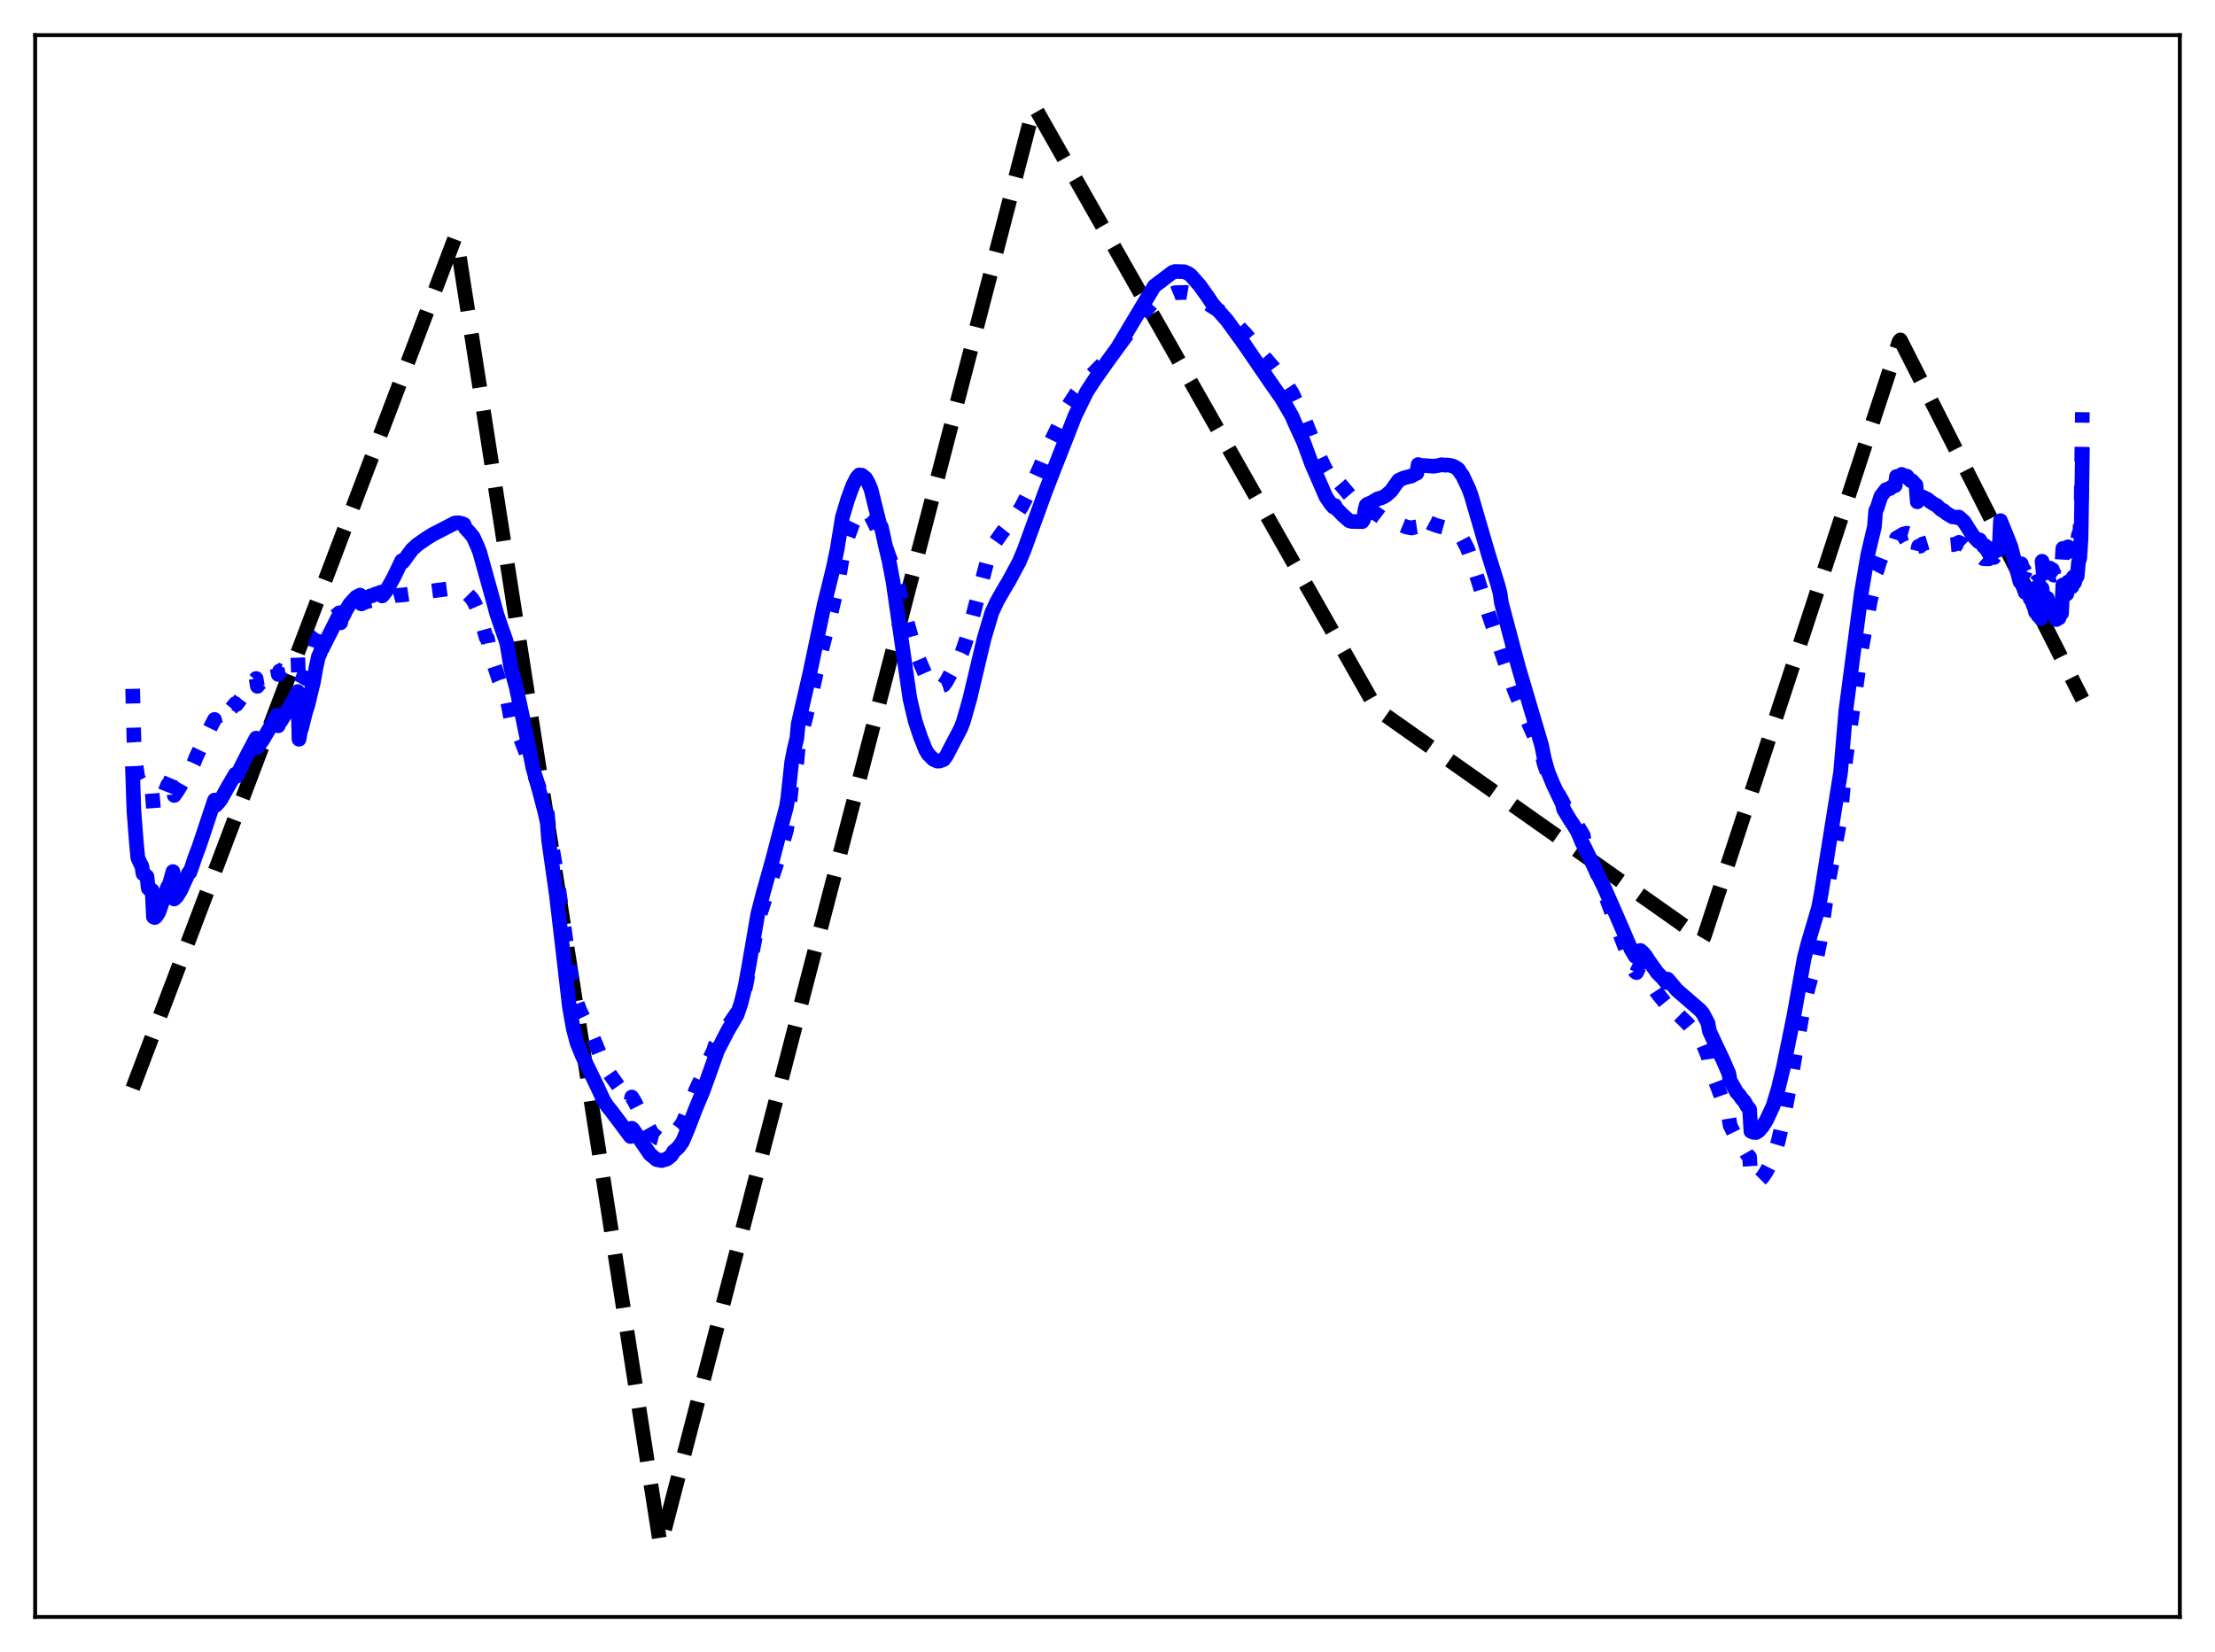 <?xml version="1.0" encoding="utf-8" standalone="no"?>
<!DOCTYPE svg PUBLIC "-//W3C//DTD SVG 1.1//EN"
  "http://www.w3.org/Graphics/SVG/1.1/DTD/svg11.dtd">
<svg xmlns:xlink="http://www.w3.org/1999/xlink" width="453.6pt" height="338.4pt" viewBox="0 0 453.6 338.4" xmlns="http://www.w3.org/2000/svg" version="1.1">
 <defs>
  <style type="text/css">*{stroke-linejoin: round; stroke-linecap: butt}</style>
 </defs>
 <g id="figure_1">
  <g id="patch_1">
   <path d="M 0 338.4 
L 453.6 338.4 
L 453.6 0 
L 0 0 
z
" style="fill: #ffffff"/>
  </g>
  <g id="axes_1">
   <g id="patch_2">
    <path d="M 7.2 331.2 
L 446.4 331.2 
L 446.4 7.2 
L 7.2 7.2 
z
" style="fill: #ffffff"/>
   </g>
   <g id="matplotlib.axis_1"/>
   <g id="matplotlib.axis_2"/>
   <g id="line2d_1">
    <path d="M 27.164 222.91 
L 93.177 48.68 
L 93.443 48.552 
L 135.233 316.473 
L 136.032 313.551 
L 211.628 22.263 
L 211.894 21.927 
L 281.9 145.222 
L 348.711 192.327 
L 348.977 191.87 
L 388.905 69.958 
L 389.171 69.631 
L 426.436 143.205 
L 426.436 143.205 
" clip-path="url(#p28990c4433)" style="fill: none; stroke-dasharray: 11.1,4.8; stroke-dashoffset: 0; stroke: #000000; stroke-width: 3"/>
   </g>
   <g id="line2d_2">
    <path d="M 27.164 141.098 
L 27.43 151.548 
L 27.696 155.748 
L 28.228 159.274 
L 28.761 160.265 
L 29.027 160.423 
L 29.293 161.249 
L 29.825 161.127 
L 30.092 161.154 
L 30.358 162.429 
L 30.624 162.438 
L 31.156 162.187 
L 31.423 165.683 
L 31.689 165.863 
L 31.955 165.79 
L 32.487 165.277 
L 33.02 164.029 
L 33.552 162.75 
L 34.351 160.743 
L 34.617 160.577 
L 35.415 158.648 
L 35.681 162.937 
L 36.214 162.185 
L 36.746 161.341 
L 38.609 157.957 
L 38.876 157.876 
L 39.408 156.889 
L 39.674 156.332 
L 40.207 154.961 
L 43.135 148.907 
L 43.933 147.368 
L 44.199 148.556 
L 44.998 147.787 
L 45.53 147.138 
L 46.063 146.38 
L 46.595 145.865 
L 47.393 145.103 
L 48.192 144.121 
L 48.458 144.291 
L 51.386 140.263 
L 51.919 139.657 
L 52.451 138.978 
L 52.717 140.585 
L 52.983 140.029 
L 53.249 139.993 
L 54.048 139.264 
L 54.847 138.512 
L 56.177 137.24 
L 56.71 136.613 
L 56.976 138.153 
L 57.242 137.43 
L 57.508 137.496 
L 57.775 137.169 
L 58.041 137.035 
L 58.839 136.267 
L 59.372 135.794 
L 59.904 135.203 
L 60.17 135.097 
L 60.703 134.358 
L 60.969 134.022 
L 61.235 141.341 
L 61.501 140.063 
L 61.767 139.59 
L 62.566 137.434 
L 63.098 136.341 
L 63.631 134.892 
L 64.163 133.555 
L 64.695 131.782 
L 65.228 130.382 
L 65.494 130.04 
L 65.76 129.315 
L 66.026 129.268 
L 66.292 128.8 
L 66.559 128.634 
L 68.422 126.411 
L 69.487 125.515 
L 69.753 126.658 
L 70.019 125.583 
L 70.285 125.571 
L 70.551 125.051 
L 72.415 123.507 
L 73.479 123.039 
L 73.745 122.997 
L 74.012 123.704 
L 74.81 123.322 
L 75.343 123.188 
L 75.875 123.043 
L 76.407 123.023 
L 76.94 123.036 
L 77.738 123.201 
L 78.004 123.256 
L 78.803 122.769 
L 79.335 122.41 
L 80.932 121.978 
L 82.796 121.833 
L 84.393 121.596 
L 87.321 121.233 
L 88.385 121.058 
L 93.443 120.397 
L 94.508 120.69 
L 95.04 120.905 
L 95.306 121.458 
L 95.839 121.789 
L 96.637 122.598 
L 97.169 123.468 
L 98.234 125.901 
L 99.565 130.631 
L 99.831 130.779 
L 100.097 132.163 
L 100.364 132.916 
L 101.162 136.148 
L 102.227 139.354 
L 103.824 143.059 
L 104.623 147.202 
L 106.486 150.992 
L 107.817 154.457 
L 109.946 160.044 
L 111.011 162.92 
L 112.076 166.578 
L 112.342 169.164 
L 113.673 176.968 
L 114.737 184.338 
L 117.133 201.457 
L 117.932 204.765 
L 118.73 206.96 
L 120.061 209.674 
L 121.392 212.425 
L 124.054 218.811 
L 125.119 220.348 
L 129.111 226.019 
L 129.377 224.705 
L 129.91 225.553 
L 130.708 227.127 
L 133.636 232.307 
L 134.701 233.109 
L 135.766 233.391 
L 136.831 233.116 
L 137.629 232.417 
L 137.895 231.945 
L 138.96 231.148 
L 139.759 230.076 
L 140.823 227.588 
L 142.42 223.439 
L 144.284 219.378 
L 145.348 216.808 
L 146.147 215.124 
L 146.413 214.226 
L 147.744 212.08 
L 151.204 207.066 
L 151.737 205.713 
L 152.269 203.958 
L 152.801 201.592 
L 155.463 187.858 
L 156.794 183.751 
L 159.19 176.484 
L 161.053 170.061 
L 161.319 168.364 
L 162.118 160.846 
L 162.65 158.178 
L 163.183 156.128 
L 163.449 153.26 
L 166.377 141.38 
L 167.708 135.346 
L 168.772 131.176 
L 169.837 127.024 
L 171.434 120.36 
L 172.765 112.739 
L 173.564 110.159 
L 174.628 107.283 
L 175.427 105.628 
L 175.959 104.898 
L 176.225 104.894 
L 176.492 104.728 
L 177.556 104.939 
L 178.355 105.722 
L 179.153 107.315 
L 180.218 109.567 
L 180.484 109.377 
L 181.017 111.067 
L 182.88 116.168 
L 184.211 121.208 
L 185.009 124.266 
L 185.808 127.568 
L 187.139 132.306 
L 187.937 134.551 
L 189.801 138.867 
L 190.599 139.813 
L 191.398 140.411 
L 191.93 140.626 
L 192.463 140.619 
L 192.995 140.409 
L 193.261 140.33 
L 193.793 139.616 
L 196.988 133.675 
L 197.52 132.148 
L 198.319 129.638 
L 202.045 115.354 
L 203.11 112.389 
L 203.908 110.938 
L 205.239 109.046 
L 208.167 105.389 
L 209.232 103.733 
L 210.563 101.108 
L 212.959 95.725 
L 214.556 91.773 
L 218.815 83.031 
L 220.412 80.581 
L 222.275 78.12 
L 223.606 76.76 
L 225.735 74.61 
L 229.462 70.372 
L 233.987 64.269 
L 236.116 61.927 
L 237.181 61.396 
L 240.641 59.955 
L 242.771 59.886 
L 243.836 60.064 
L 245.167 60.716 
L 248.095 62.693 
L 249.692 63.669 
L 251.023 64.574 
L 253.152 66.388 
L 255.015 68.352 
L 256.346 69.921 
L 258.742 72.934 
L 260.339 74.799 
L 260.871 75.38 
L 263.799 79.257 
L 264.598 80.47 
L 265.13 81.625 
L 266.727 84.849 
L 267.526 86.868 
L 269.921 92.913 
L 271.252 95.723 
L 272.051 97.086 
L 273.116 98.349 
L 273.382 97.584 
L 273.648 98.211 
L 276.842 101.962 
L 278.173 102.941 
L 279.77 104.252 
L 280.569 104.777 
L 281.9 105.279 
L 282.432 105.659 
L 283.497 106.463 
L 284.561 107.003 
L 285.36 107.239 
L 285.892 107.368 
L 286.159 107.203 
L 288.022 107.961 
L 288.82 108.095 
L 289.087 108.156 
L 289.619 107.991 
L 290.151 107.911 
L 290.417 105.726 
L 290.684 106.134 
L 290.95 106.179 
L 291.748 106.552 
L 292.813 107.118 
L 294.144 107.626 
L 297.604 108.593 
L 298.403 109.064 
L 298.669 109.288 
L 299.201 110.08 
L 299.468 110.329 
L 300.532 112.387 
L 301.597 115.401 
L 304.791 125.587 
L 308.784 137.412 
L 310.115 141.337 
L 311.18 143.937 
L 315.439 153.614 
L 315.705 154.358 
L 316.237 156.484 
L 317.036 158.796 
L 318.1 160.918 
L 319.964 164.129 
L 320.496 165.27 
L 322.625 168.486 
L 323.956 170.625 
L 324.223 171.108 
L 324.489 172.493 
L 327.683 180.514 
L 330.877 189.112 
L 332.74 193.972 
L 333.539 196.144 
L 334.604 198.579 
L 334.87 199.045 
L 335.136 199.225 
L 335.668 198.095 
L 335.935 198.017 
L 336.467 198.678 
L 338.33 201.77 
L 339.395 203.43 
L 340.726 205.072 
L 341.258 205.73 
L 341.524 205.101 
L 342.323 206.148 
L 343.121 207.257 
L 344.186 208.312 
L 345.517 209.595 
L 346.049 210.233 
L 347.114 211.381 
L 347.913 212.494 
L 348.711 213.745 
L 349.776 216.331 
L 350.042 218.15 
L 352.172 223.782 
L 353.236 226.733 
L 354.035 228.84 
L 354.301 230.499 
L 355.632 233.271 
L 356.164 233.973 
L 356.697 234.849 
L 357.229 235.515 
L 357.761 236.45 
L 358.294 236.999 
L 358.56 241.519 
L 359.092 241.942 
L 359.625 242.131 
L 360.157 241.915 
L 360.956 241.118 
L 361.754 239.917 
L 363.085 237.293 
L 364.15 233.788 
L 365.215 229.247 
L 366.545 222.298 
L 369.207 207.067 
L 370.272 202.422 
L 372.135 195.776 
L 372.668 193.106 
L 373.466 187.62 
L 374.531 180.185 
L 376.927 167.411 
L 377.991 155.442 
L 381.185 133.109 
L 383.049 122.907 
L 383.847 119.727 
L 384.113 117.416 
L 384.38 116.893 
L 384.912 115.111 
L 385.444 113.771 
L 386.243 112.516 
L 388.106 111.028 
L 388.372 110.218 
L 389.171 109.754 
L 389.703 109.423 
L 390.502 109.208 
L 391.034 109.363 
L 391.567 109.519 
L 392.099 109.79 
L 392.365 110.04 
L 392.631 113.015 
L 392.897 111.896 
L 393.164 111.887 
L 393.696 111.444 
L 394.761 111.124 
L 395.825 111.133 
L 396.624 111 
L 396.89 111.278 
L 399.286 111.612 
L 400.084 111.538 
L 400.883 111.292 
L 401.149 111.091 
L 402.214 111.637 
L 404.077 113.378 
L 404.609 113.725 
L 405.142 113.905 
L 405.408 113.736 
L 406.207 114.445 
L 406.473 114.288 
L 406.739 114.48 
L 407.271 114.48 
L 407.537 114.222 
L 408.336 114.195 
L 408.602 113.89 
L 409.401 113.52 
L 409.667 109.394 
L 410.998 110.917 
L 411.53 111.526 
L 412.063 112.465 
L 412.861 114.404 
L 413.393 115.733 
L 413.66 116.321 
L 413.926 115.475 
L 414.192 116.453 
L 414.458 116.621 
L 414.724 117.132 
L 414.991 116.319 
L 415.257 117.03 
L 415.523 117.052 
L 415.789 117.607 
L 416.055 117.1 
L 416.321 118.412 
L 416.588 118.611 
L 416.854 119.398 
L 417.12 119.12 
L 417.386 119.979 
L 417.652 119.888 
L 417.919 120.433 
L 418.185 114.963 
L 418.451 117.519 
L 418.717 116.047 
L 418.983 117.107 
L 419.249 115.759 
L 419.516 116.743 
L 419.782 116.367 
L 420.048 117.082 
L 420.314 116.67 
L 420.58 117.817 
L 420.847 117.744 
L 421.113 118.223 
L 421.379 117.538 
L 421.645 117.773 
L 421.911 116.976 
L 422.177 116.807 
L 422.444 112.328 
L 422.71 114.379 
L 422.976 112.998 
L 423.242 113.938 
L 423.508 112.009 
L 423.775 112.968 
L 424.041 112.29 
L 424.307 112.73 
L 424.573 111.253 
L 424.839 112.405 
L 425.105 111.51 
L 425.372 111.398 
L 425.638 109.539 
L 425.904 109.03 
L 426.17 105.029 
L 426.436 84.433 
L 426.436 84.433 
" clip-path="url(#p28990c4433)" style="fill: none; stroke-dasharray: 3,4.95; stroke-dashoffset: 0; stroke: #0000ff; stroke-width: 3"/>
   </g>
   <g id="line2d_3">
    <path d="M 27.164 158.438 
L 27.43 166.205 
L 27.962 172.978 
L 28.228 175.72 
L 28.761 176.909 
L 29.027 177.364 
L 29.293 178.967 
L 29.825 179.277 
L 30.092 179.536 
L 30.358 181.937 
L 30.624 182.218 
L 31.156 182.385 
L 31.423 187.829 
L 31.689 187.94 
L 31.955 187.741 
L 32.487 186.935 
L 34.351 181.624 
L 34.617 181.414 
L 35.415 178.526 
L 35.681 184.146 
L 36.214 183.646 
L 37.012 182.344 
L 38.609 178.832 
L 38.876 178.715 
L 39.408 177.196 
L 39.94 175.593 
L 40.739 173.488 
L 41.537 171.1 
L 43.933 163.884 
L 44.199 164.967 
L 44.732 164.394 
L 45.264 163.71 
L 46.595 161.301 
L 48.192 158.571 
L 48.458 159.001 
L 49.789 156.284 
L 50.854 154.215 
L 52.451 151.189 
L 52.717 153.1 
L 52.983 152.492 
L 53.249 152.325 
L 53.782 151.585 
L 56.444 147.054 
L 56.71 146.512 
L 56.976 148.669 
L 57.242 147.849 
L 57.508 147.73 
L 58.573 145.979 
L 59.638 144.254 
L 59.904 143.734 
L 60.17 143.46 
L 60.969 141.642 
L 61.235 151.425 
L 61.501 149.878 
L 61.767 149.111 
L 62.566 145.921 
L 63.098 144.226 
L 63.631 141.953 
L 64.163 139.806 
L 64.695 136.825 
L 65.228 134.389 
L 65.494 133.98 
L 65.76 133.073 
L 66.026 132.816 
L 66.559 131.716 
L 69.22 126.454 
L 69.487 126.07 
L 69.753 127.572 
L 70.019 126.393 
L 70.285 126.191 
L 70.817 125.065 
L 71.616 123.753 
L 72.947 122.299 
L 73.745 121.889 
L 74.012 123.325 
L 75.609 122.19 
L 75.875 122.051 
L 76.141 122.044 
L 76.94 121.66 
L 77.472 121.525 
L 78.004 121.286 
L 78.271 122.068 
L 79.069 121.077 
L 80.666 118.201 
L 82.263 114.857 
L 82.529 115.095 
L 83.328 113.983 
L 84.393 112.55 
L 85.457 111.577 
L 86.522 110.839 
L 87.587 110.112 
L 88.652 109.458 
L 93.177 107.125 
L 93.975 107.09 
L 94.774 107.291 
L 95.04 107.423 
L 95.306 108.175 
L 96.105 109.016 
L 96.903 110.001 
L 97.702 111.75 
L 98.234 113.089 
L 100.896 122.66 
L 101.695 125.65 
L 102.759 128.768 
L 103.558 131.042 
L 103.824 131.921 
L 104.623 136.803 
L 105.687 140.66 
L 107.018 146.897 
L 109.148 157.311 
L 110.479 162.119 
L 111.543 166.168 
L 112.076 168.502 
L 112.342 172.098 
L 113.939 183.307 
L 115.27 194.666 
L 116.601 206.181 
L 117.399 210.699 
L 118.198 213.704 
L 119.263 216.3 
L 122.457 222.87 
L 123.521 225.219 
L 124.32 226.511 
L 125.119 227.473 
L 129.111 232.794 
L 129.377 231.097 
L 129.644 231.327 
L 133.104 236.407 
L 134.435 237.51 
L 135.5 237.723 
L 136.564 237.404 
L 137.363 236.794 
L 137.629 236.481 
L 137.895 235.93 
L 138.96 234.984 
L 139.759 233.866 
L 140.823 231.358 
L 142.42 227.188 
L 144.017 223.376 
L 146.945 215.178 
L 149.075 211.053 
L 150.938 207.886 
L 151.737 205.543 
L 152.535 202.333 
L 153.334 197.996 
L 155.197 187.179 
L 156.262 183.049 
L 158.125 176.404 
L 160.255 168.276 
L 161.053 165.281 
L 161.319 163.571 
L 162.118 156.159 
L 162.65 153.424 
L 163.183 151.239 
L 163.449 148.345 
L 165.844 137.906 
L 168.772 123.935 
L 170.636 116.352 
L 171.434 112.523 
L 172.499 105.987 
L 173.564 102.394 
L 174.628 99.476 
L 175.427 97.894 
L 175.959 97.281 
L 176.225 97.368 
L 176.492 97.335 
L 177.29 97.984 
L 177.823 98.945 
L 178.355 100.191 
L 179.153 103.42 
L 180.218 107.707 
L 180.484 107.942 
L 181.283 111.583 
L 182.081 114.956 
L 182.88 119.163 
L 186.34 143.143 
L 187.405 147.657 
L 188.47 150.862 
L 189.535 153.565 
L 190.067 154.463 
L 191.132 155.535 
L 191.93 155.902 
L 192.463 155.883 
L 192.995 155.663 
L 193.261 155.575 
L 193.793 154.836 
L 196.721 149.238 
L 197.254 147.887 
L 198.585 143.214 
L 201.513 130.868 
L 203.11 125.476 
L 204.175 123.194 
L 205.772 120.383 
L 206.57 119.073 
L 208.7 115.118 
L 209.764 112.57 
L 214.023 100.835 
L 216.153 95.351 
L 220.145 85.16 
L 222.541 80.252 
L 224.138 77.803 
L 227.066 73.664 
L 228.929 71.109 
L 231.059 67.516 
L 236.383 58.608 
L 240.109 55.783 
L 240.641 55.61 
L 242.505 55.657 
L 243.303 56.009 
L 243.836 56.374 
L 245.699 58.493 
L 247.296 60.742 
L 248.361 62.332 
L 251.289 65.644 
L 254.749 70.41 
L 259.807 77.811 
L 262.468 81.624 
L 264.065 84.33 
L 264.598 85.293 
L 265.13 86.554 
L 266.993 90.602 
L 268.591 94.982 
L 271.519 101.739 
L 272.583 103.304 
L 273.116 103.891 
L 273.382 103.553 
L 273.648 104.142 
L 274.979 105.509 
L 276.31 106.677 
L 276.842 106.819 
L 278.972 106.854 
L 279.238 106.429 
L 279.504 104.551 
L 279.77 103.5 
L 280.036 103.269 
L 280.835 102.958 
L 282.166 102.156 
L 282.964 101.961 
L 283.763 101.532 
L 284.828 100.62 
L 286.425 98.387 
L 287.489 97.898 
L 289.087 97.489 
L 289.619 97.172 
L 290.151 96.937 
L 290.417 95.153 
L 290.684 95.399 
L 290.95 95.326 
L 291.482 95.35 
L 293.079 95.464 
L 293.612 95.508 
L 294.676 95.325 
L 295.209 95.185 
L 296.007 95.295 
L 296.273 95.238 
L 297.072 95.344 
L 297.604 95.496 
L 298.403 95.945 
L 298.669 96.163 
L 299.201 97.041 
L 299.468 97.326 
L 300.799 100.15 
L 301.331 101.648 
L 302.662 106.218 
L 304.791 113.507 
L 306.655 119.514 
L 307.187 121.476 
L 307.453 123.41 
L 309.05 129.454 
L 310.913 136.488 
L 315.705 152.683 
L 316.237 155.365 
L 317.036 158.194 
L 318.1 160.762 
L 319.964 164.672 
L 320.23 165.805 
L 321.561 168.003 
L 322.359 169.205 
L 323.158 170.565 
L 323.956 172.503 
L 324.489 173.511 
L 328.481 181.722 
L 331.143 187.77 
L 334.071 194.57 
L 334.87 195.899 
L 335.136 196.013 
L 335.668 194.83 
L 335.935 194.684 
L 336.467 195.152 
L 336.999 195.787 
L 337.532 196.649 
L 339.395 199.241 
L 340.46 200.332 
L 341.258 201.273 
L 341.524 200.564 
L 342.323 201.512 
L 343.388 202.79 
L 344.186 203.483 
L 348.179 206.943 
L 348.711 207.577 
L 349.776 209.579 
L 350.042 211.17 
L 351.639 214.587 
L 352.97 217.392 
L 353.769 219.28 
L 354.035 219.849 
L 354.301 221.345 
L 355.632 223.707 
L 356.164 224.276 
L 356.697 225.047 
L 357.229 225.627 
L 357.761 226.582 
L 358.294 227.219 
L 358.56 231.726 
L 359.092 231.951 
L 359.625 231.977 
L 360.157 231.645 
L 360.956 230.727 
L 361.754 229.425 
L 363.085 226.571 
L 364.15 223.047 
L 365.215 218.62 
L 367.344 208.168 
L 369.473 196.27 
L 370.272 193.169 
L 372.401 185.962 
L 372.934 183.144 
L 376.927 158.195 
L 377.991 145.645 
L 381.185 121.375 
L 382.516 113.533 
L 383.847 107.912 
L 384.113 104.615 
L 384.38 104.131 
L 385.178 101.655 
L 386.243 100.268 
L 387.041 100.075 
L 387.308 99.791 
L 388.106 99.467 
L 388.372 97.596 
L 388.905 97.588 
L 389.171 97.547 
L 389.437 97.174 
L 390.236 97.595 
L 390.502 97.533 
L 391.034 98.225 
L 391.3 98.472 
L 391.567 98.488 
L 392.365 99.371 
L 392.631 102.79 
L 392.897 101.727 
L 393.164 101.899 
L 393.696 101.778 
L 394.761 102.296 
L 395.293 102.763 
L 396.092 103.27 
L 396.624 103.535 
L 397.423 104.304 
L 397.689 104.498 
L 397.955 104.554 
L 398.487 105.057 
L 399.818 105.868 
L 400.617 105.955 
L 400.883 106.03 
L 401.149 105.908 
L 402.214 106.865 
L 404.077 109.789 
L 404.876 110.632 
L 405.142 110.922 
L 405.408 110.584 
L 406.207 111.926 
L 406.473 111.738 
L 406.739 112.195 
L 407.271 112.606 
L 407.537 112.356 
L 408.336 113.108 
L 408.602 112.734 
L 409.135 112.707 
L 409.401 112.603 
L 409.667 106.643 
L 410.998 109.936 
L 411.796 111.947 
L 412.861 116.106 
L 413.66 119.175 
L 413.926 118.618 
L 414.192 119.962 
L 414.458 120.515 
L 414.724 121.352 
L 414.991 120.51 
L 415.257 121.556 
L 415.523 121.902 
L 415.789 122.713 
L 416.055 122.225 
L 416.321 123.833 
L 416.588 124.354 
L 416.854 125.395 
L 417.12 125.094 
L 417.386 126.105 
L 417.652 126.121 
L 417.919 126.696 
L 418.185 120.523 
L 418.451 123.343 
L 418.717 122.343 
L 418.983 123.726 
L 419.249 122.51 
L 419.516 123.861 
L 419.782 123.87 
L 420.048 124.842 
L 420.314 124.515 
L 420.58 125.971 
L 420.847 126.195 
L 421.113 126.904 
L 421.379 126.224 
L 421.645 126.607 
L 421.911 125.865 
L 422.177 125.659 
L 422.444 119.813 
L 422.71 121.903 
L 422.976 120.715 
L 423.242 121.678 
L 423.508 119.198 
L 423.775 120.296 
L 424.041 119.76 
L 424.307 120.195 
L 424.573 118.181 
L 424.839 119.341 
L 425.105 118.401 
L 425.372 118.075 
L 425.638 115.217 
L 425.904 114.296 
L 426.17 110.268 
L 426.436 93.161 
L 426.436 93.161 
" clip-path="url(#p28990c4433)" style="fill: none; stroke: #0000ff; stroke-width: 3; stroke-linecap: square"/>
   </g>
   <g id="patch_3">
    <path d="M 7.2 331.2 
L 7.2 7.2 
" style="fill: none; stroke: #000000; stroke-width: 0.8; stroke-linejoin: miter; stroke-linecap: square"/>
   </g>
   <g id="patch_4">
    <path d="M 446.4 331.2 
L 446.4 7.2 
" style="fill: none; stroke: #000000; stroke-width: 0.8; stroke-linejoin: miter; stroke-linecap: square"/>
   </g>
   <g id="patch_5">
    <path d="M 7.2 331.2 
L 446.4 331.2 
" style="fill: none; stroke: #000000; stroke-width: 0.8; stroke-linejoin: miter; stroke-linecap: square"/>
   </g>
   <g id="patch_6">
    <path d="M 7.2 7.2 
L 446.4 7.2 
" style="fill: none; stroke: #000000; stroke-width: 0.8; stroke-linejoin: miter; stroke-linecap: square"/>
   </g>
  </g>
 </g>
 <defs>
  <clipPath id="p28990c4433">
   <rect x="7.2" y="7.2" width="439.2" height="324"/>
  </clipPath>
 </defs>
</svg>
